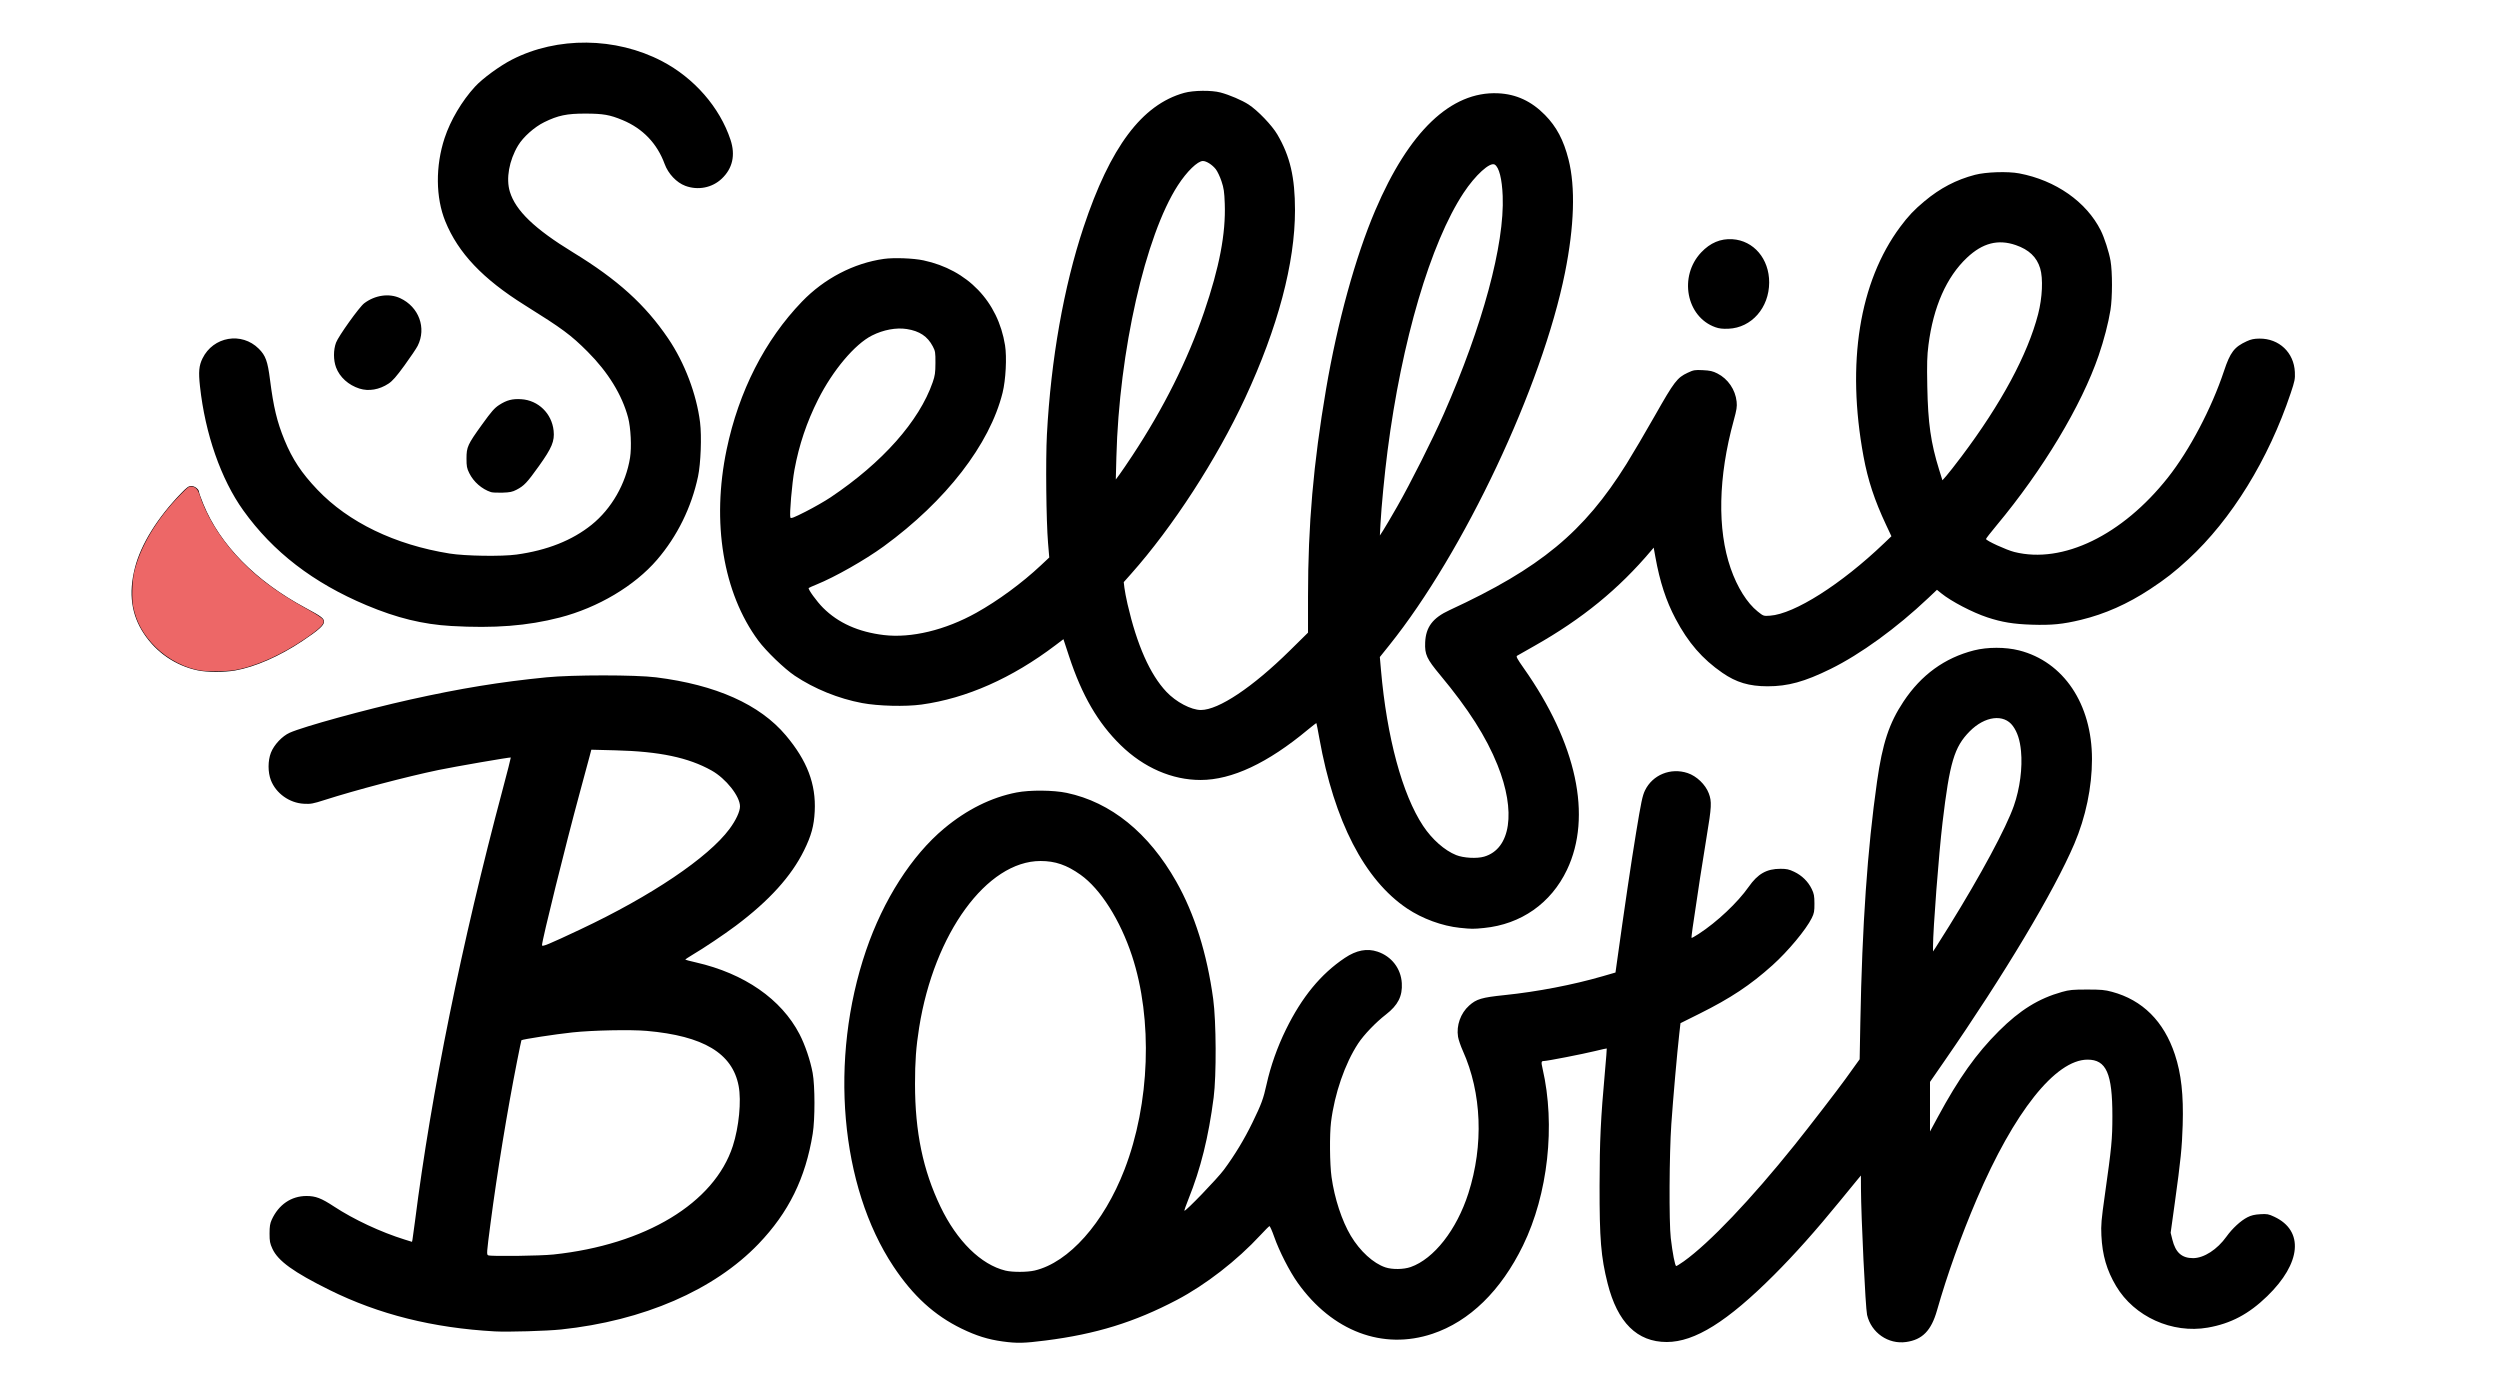 <?xml version="1.0" encoding="UTF-8" standalone="no"?>
<!-- Created with Inkscape (http://www.inkscape.org/) -->

<svg
   xmlns:dc="http://purl.org/dc/elements/1.1/"
   xmlns:cc="http://creativecommons.org/ns#"
   xmlns:rdf="http://www.w3.org/1999/02/22-rdf-syntax-ns#"
   xmlns:svg="http://www.w3.org/2000/svg"
   xmlns="http://www.w3.org/2000/svg"
   xmlns:sodipodi="http://sodipodi.sourceforge.net/DTD/sodipodi-0.dtd"
   xmlns:inkscape="http://www.inkscape.org/namespaces/inkscape"
   version="1.1"
   id="svg11039"
   width="800"
   height="442.24"
   viewBox="0 0 800 442.24"
   sodipodi:docname="selfie-trace.svg"
   inkscape:version="0.92.2 5c3e80d, 2017-08-06">
  <defs
     id="defs11043" />
  <sodipodi:namedview
     pagecolor="#ffffff"
     bordercolor="#666666"
     borderopacity="1"
     objecttolerance="10"
     gridtolerance="10"
     guidetolerance="10"
     inkscape:pageopacity="0"
     inkscape:pageshadow="2"
     inkscape:window-width="1922"
     inkscape:window-height="1077"
     id="namedview11041"
     showgrid="false"
     inkscape:zoom="1"
     inkscape:cx="347.96453"
     inkscape:cy="116.37319"
     inkscape:window-x="0"
     inkscape:window-y="0"
     inkscape:window-maximized="0"
     inkscape:current-layer="svg11039" />
  <path
     style="fill:#000000;stroke-width:0.32"
     d="m 320.827,429.262 c -4.637,-0.631 -8.451,-1.825 -13.147,-4.114 -8.693,-4.237 -15.506,-10.457 -21.762,-19.868 -17.095,-25.714 -20.63,-66.376 -8.79,-101.111 5.521,-16.197 14.621,-30.417 25.004,-39.071 7.257,-6.049 15.117,-9.953 23.175,-11.51 4.272,-0.826 11.805,-0.764 16.048,0.132 14.129,2.983 26.213,12.77 35.057,28.396 5.848,10.331 9.824,22.977 11.813,37.572 0.975,7.157 1.055,24.484 0.146,31.514 -1.644,12.702 -4.137,22.744 -8.092,32.582 -0.776,1.931 -1.348,3.575 -1.27,3.653 0.323,0.323 10.505,-10.239 12.628,-13.099 3.447,-4.645 6.551,-9.776 9.157,-15.136 2.88,-5.926 3.467,-7.517 4.518,-12.252 1.294,-5.829 3.447,-11.916 6.194,-17.508 5.118,-10.419 11.156,-17.763 18.829,-22.901 3.721,-2.492 7.116,-3.142 10.488,-2.01 4.491,1.508 7.48,5.389 7.759,10.072 0.247,4.149 -1.228,7.063 -5.076,10.034 -3.247,2.506 -7.068,6.491 -8.904,9.285 -4.219,6.42 -7.546,16.06 -8.666,25.112 -0.501,4.046 -0.415,13.495 0.159,17.616 0.955,6.845 3.307,14.013 6.173,18.81 2.932,4.909 7.214,8.815 11.069,10.098 2.198,0.731 5.834,0.681 8.089,-0.111 7.437,-2.614 14.717,-11.913 18.454,-23.573 4.944,-15.425 4.294,-32.147 -1.774,-45.63 -0.693,-1.54 -1.381,-3.556 -1.53,-4.48 -0.579,-3.595 0.813,-7.52 3.536,-9.968 2.349,-2.112 4.038,-2.613 11.367,-3.369 10.469,-1.08 21.839,-3.268 31.426,-6.048 l 4.055,-1.176 0.401,-2.88 c 2.545,-18.291 4.585,-32.094 6.173,-41.76 1.645,-10.012 2.056,-11.961 2.876,-13.646 2.427,-4.987 8.217,-7.341 13.629,-5.543 2.886,0.959 5.704,3.661 6.776,6.497 0.993,2.628 0.91,4.284 -0.708,13.992 -1.219,7.318 -2.854,17.952 -4.474,29.1 -0.243,1.672 -0.39,3.096 -0.327,3.164 0.063,0.068 1.089,-0.508 2.28,-1.28 5.817,-3.771 12.475,-10.04 15.988,-15.054 2.935,-4.189 5.745,-5.781 10.203,-5.781 1.956,0 2.702,0.163 4.37,0.956 2.467,1.172 4.453,3.118 5.599,5.486 0.74,1.529 0.868,2.209 0.879,4.669 0.011,2.502 -0.101,3.113 -0.858,4.652 -1.804,3.672 -7.601,10.633 -12.569,15.094 -7.083,6.36 -13.377,10.54 -23.36,15.514 l -6.08,3.029 -0.387,3.416 c -0.687,6.066 -1.985,20.806 -2.54,28.856 -0.663,9.611 -0.77,31.394 -0.179,36.48 0.562,4.842 1.362,8.96 1.739,8.96 0.179,0 1.272,-0.675 2.429,-1.5 8.152,-5.817 21.443,-19.773 35.447,-37.22 4.51,-5.619 13.92,-17.827 16.279,-21.12 0.693,-0.968 2,-2.786 2.904,-4.041 l 1.644,-2.281 0.219,-11.734 c 0.581,-31.211 2.263,-55.474 5.346,-77.144 1.745,-12.263 3.865,-18.67 8.472,-25.6 5.678,-8.541 13.163,-13.975 22.548,-16.366 4.311,-1.098 10.088,-1.097 14.422,0.003 14.261,3.619 23.338,17.155 23.338,34.801 0,8.953 -2.007,18.572 -5.661,27.126 -6.496,15.21 -22.375,41.759 -41.595,69.543 L 617.6,346.214 v 7.933 7.933 l 2.506,-4.64 c 6.7,-12.407 12.313,-20.306 19.557,-27.52 6.748,-6.72 12.672,-10.39 20.177,-12.499 2.363,-0.664 3.413,-0.765 8,-0.768 4.506,-0.003 5.679,0.104 8,0.729 9.777,2.634 16.607,9.443 20.121,20.058 2.041,6.164 2.789,12.925 2.497,22.56 -0.216,7.136 -0.639,11.324 -2.512,24.845 l -1.336,9.645 0.54,2.187 c 1.025,4.152 3.038,5.943 6.662,5.926 3.464,-0.017 7.714,-2.767 10.663,-6.899 1.84,-2.578 4.552,-5.081 6.689,-6.173 1.203,-0.614 2.285,-0.874 4.095,-0.983 2.232,-0.134 2.649,-0.059 4.519,0.817 9.563,4.475 8.634,14.845 -2.279,25.423 -5.912,5.731 -11.642,8.761 -19,10.047 -11.408,1.994 -23.525,-3.496 -29.347,-13.295 -3.004,-5.057 -4.406,-9.875 -4.707,-16.179 -0.161,-3.38 -0.029,-4.932 1.106,-12.96 2.167,-15.329 2.406,-17.837 2.411,-25.28 0.008,-13.635 -1.944,-18.055 -7.963,-18.036 -10.242,0.033 -23.507,16.735 -35.417,44.596 -5.053,11.821 -9.474,24.191 -12.751,35.68 -1.84,6.449 -4.681,9.35 -9.873,10.079 -5.735,0.805 -11.165,-2.966 -12.495,-8.676 -0.51,-2.191 -1.917,-31.297 -1.956,-40.443 l -0.017,-4.16 -1.066,1.28 c -0.586,0.704 -3.17,3.857 -5.741,7.007 -7.684,9.413 -14.397,16.938 -21.007,23.549 -14.917,14.918 -25.36,21.444 -34.318,21.444 -9.48,0 -15.768,-6.238 -18.928,-18.777 -2.125,-8.431 -2.596,-14.173 -2.567,-31.303 0.024,-14.37 0.357,-21.386 1.747,-36.772 0.348,-3.856 0.597,-7.043 0.552,-7.082 -0.045,-0.039 -1.738,0.337 -3.762,0.834 -3.924,0.964 -15.286,3.179 -16.309,3.179 -0.907,0 -0.964,0.299 -0.464,2.462 4.178,18.085 1.731,40.176 -6.268,56.578 -7.068,14.494 -17.104,24.281 -28.971,28.254 -15.875,5.315 -32.059,-0.797 -43.1,-16.276 -2.628,-3.684 -5.93,-10.146 -7.561,-14.798 -0.667,-1.903 -1.347,-3.422 -1.51,-3.375 -0.163,0.046 -1.434,1.315 -2.824,2.82 -7.554,8.174 -17.595,15.962 -26.835,20.815 -13.534,7.108 -25.843,10.91 -41.969,12.96 -6.981,0.888 -9.112,0.934 -13.761,0.302 z m 10.29,-22.703 c 10.886,-2.567 22.105,-15.179 28.715,-32.283 8.163,-21.121 9.111,-48.082 2.407,-68.42 -3.777,-11.458 -10.091,-21.405 -16.457,-25.927 -4.427,-3.145 -8.101,-4.409 -12.816,-4.409 -17.163,0 -34.062,23.185 -38.838,53.286 -0.991,6.246 -1.326,10.824 -1.324,18.074 0.005,15.347 2.544,27.577 8.149,39.261 5.273,10.991 12.956,18.549 20.791,20.453 2.247,0.546 6.988,0.529 9.373,-0.034 z M 623.742,296.32 c 10.132,-16.349 18.21,-31.363 20.691,-38.453 1.935,-5.531 2.801,-12.159 2.289,-17.53 -0.334,-3.5 -1.148,-6.014 -2.594,-8.011 -2.872,-3.964 -8.966,-3.212 -13.829,1.706 -4.942,4.999 -6.4,9.894 -8.689,29.168 -1.191,10.031 -3.042,34.123 -3.048,39.674 l -0.003,1.594 0.756,-1.114 c 0.416,-0.613 2.407,-3.778 4.425,-7.034 z M 158.4,426.05 c -19.865,-1.098 -37.162,-5.427 -52.96,-13.256 -11.495,-5.696 -16.485,-9.299 -18.265,-13.188 -0.796,-1.738 -0.919,-2.393 -0.917,-4.887 0.001,-2.263 0.149,-3.204 0.689,-4.389 2.209,-4.848 6.25,-7.611 11.132,-7.611 2.927,0 4.731,0.69 8.801,3.364 6.332,4.162 14.984,8.207 22.64,10.585 l 2.32,0.721 0.15,-0.695 c 0.082,-0.382 0.451,-3.071 0.819,-5.975 5.192,-40.97 14.944,-89.001 28.027,-138.035 1.496,-5.608 2.676,-10.235 2.622,-10.284 -0.166,-0.15 -18.065,2.944 -23.138,4 -10.197,2.123 -26.515,6.42 -36.48,9.606 -3.737,1.195 -4.41,1.317 -6.619,1.196 -4.61,-0.253 -8.889,-3.309 -10.533,-7.524 -0.995,-2.551 -0.993,-6.252 0.004,-8.81 0.99,-2.539 3.609,-5.324 6.017,-6.397 4.429,-1.973 24.133,-7.393 38.58,-10.612 16.043,-3.574 28.848,-5.665 43.59,-7.116 8.33,-0.82 28.484,-0.819 35.04,0.001 19.182,2.4 33.206,8.669 41.543,18.568 6.837,8.119 9.679,15.584 9.248,24.29 -0.232,4.684 -1.084,7.801 -3.431,12.556 -4.083,8.274 -11.138,16.06 -21.808,24.069 -3.722,2.794 -10.288,7.197 -13.962,9.363 -1.282,0.756 -2.271,1.434 -2.198,1.507 0.073,0.073 1.626,0.474 3.451,0.892 15.421,3.528 27.264,11.741 33.077,22.936 1.783,3.435 3.479,8.441 4.211,12.434 0.757,4.127 0.767,14.79 0.018,19.429 -2.297,14.228 -7.697,25.204 -17.348,35.261 -14.196,14.794 -36.84,24.606 -63.2,27.386 -4.545,0.479 -17.002,0.842 -21.12,0.614 z m 18.703,-24.611 c 29.431,-3.123 51.493,-16.468 57.401,-34.72 1.96,-6.057 2.77,-14.404 1.863,-19.2 -1.981,-10.467 -11.239,-16.021 -29.386,-17.63 -5.135,-0.455 -17.301,-0.21 -23.78,0.48 -5.529,0.589 -16.044,2.205 -16.348,2.513 -0.042,0.043 -0.675,3.102 -1.405,6.798 -3.107,15.718 -6.351,35.529 -8.481,51.793 -1.259,9.617 -1.287,10.008 -0.725,10.235 0.948,0.382 16.631,0.181 20.863,-0.268 z M 185.76,297.384 c 22.572,-10.623 40.89,-22.963 47.672,-32.113 2.052,-2.768 3.368,-5.59 3.368,-7.22 6.4e-4,-3.229 -4.503,-8.921 -9.085,-11.483 -7.46,-4.172 -16.667,-6.106 -30.784,-6.465 l -7.709,-0.196 -0.491,1.887 c -0.27,1.038 -1.743,6.495 -3.273,12.127 -4.454,16.398 -12.018,46.954 -12.018,48.549 0,0.601 1.941,-0.2 12.32,-5.084 z m 281.44,-0.472 c -5.706,-0.594 -12.031,-2.907 -16.926,-6.191 -13.639,-9.151 -23.32,-27.922 -28.078,-54.439 -0.47,-2.619 -0.895,-4.813 -0.945,-4.875 -0.05,-0.062 -1.288,0.884 -2.751,2.103 -12.835,10.69 -24.286,16.064 -34.274,16.084 -9.152,0.018 -18.228,-3.933 -25.618,-11.154 -7.268,-7.101 -12.392,-15.922 -16.503,-28.41 l -1.808,-5.491 -2.549,1.933 c -13.923,10.554 -28.483,17.004 -42.869,18.988 -5.141,0.709 -13.828,0.489 -19.017,-0.483 -7.539,-1.412 -15.269,-4.548 -21.528,-8.735 -3.327,-2.226 -9.189,-7.875 -11.701,-11.276 -11.244,-15.228 -14.981,-37.821 -10.111,-61.125 3.893,-18.629 12.226,-34.987 24.103,-47.316 7.126,-7.398 16.573,-12.322 26.236,-13.677 3.204,-0.449 9.421,-0.216 12.659,0.475 14.088,3.005 23.849,13.17 26.093,27.171 0.609,3.803 0.232,11.082 -0.787,15.185 -4.107,16.535 -18.122,34.646 -38.041,49.163 -5.953,4.338 -15.605,9.817 -21.504,12.207 -1.232,0.499 -2.351,0.999 -2.486,1.112 -0.352,0.292 2.574,4.334 4.604,6.359 4.846,4.835 11.284,7.719 19.413,8.695 8.765,1.053 19.687,-1.577 29.638,-7.137 6.954,-3.885 14.585,-9.494 20.633,-15.165 l 2.681,-2.514 -0.387,-4.639 c -0.591,-7.082 -0.795,-26.596 -0.363,-34.719 1.275,-23.979 5.392,-47.281 11.715,-66.299 8.55,-25.715 18.686,-39.255 32.207,-43.02 2.973,-0.828 8.755,-0.888 11.626,-0.121 2.905,0.776 6.892,2.485 8.997,3.855 2.921,1.901 7.475,6.653 9.198,9.595 4.077,6.965 5.64,13.672 5.643,24.218 0.005,16.888 -5.493,37.58 -15.983,60.143 -9.113,19.602 -23.131,41.216 -36.454,56.21 l -2.364,2.66 0.213,1.812 c 0.117,0.997 0.567,3.347 0.999,5.224 3.013,13.081 7.181,22.487 12.436,28.06 3.093,3.281 7.916,5.823 11.046,5.823 5.65,0 16.543,-7.278 28.43,-18.993 l 5.84,-5.756 0.003,-11.545 c 0.004,-22.944 1.705,-42.481 5.782,-66.425 3.635,-21.347 9.396,-42.283 15.718,-57.12 10.794,-25.334 24.255,-38.182 39.297,-37.509 5.808,0.26 10.677,2.51 15.04,6.95 3.693,3.758 5.955,8.036 7.528,14.238 2.242,8.837 1.849,21.358 -1.137,36.229 -7.296,36.337 -32.325,89.409 -56.224,119.218 l -3.02,3.767 0.355,4.073 c 1.889,21.648 6.817,39.895 13.493,49.963 2.86,4.313 6.88,7.862 10.579,9.341 2.356,0.942 6.604,1.178 8.944,0.498 8.525,-2.478 10.271,-14.426 4.285,-29.329 -3.611,-8.99 -9.289,-17.898 -18.343,-28.776 -4.327,-5.198 -4.969,-6.59 -4.808,-10.424 0.207,-4.932 2.409,-7.86 7.775,-10.341 29.073,-13.445 43.002,-24.953 56.649,-46.8 1.949,-3.119 6.059,-10.108 9.134,-15.529 6.144,-10.834 7.092,-12.074 10.424,-13.632 1.932,-0.904 2.284,-0.964 4.893,-0.84 2.296,0.11 3.147,0.304 4.637,1.058 3.385,1.712 5.756,5.185 6.156,9.016 0.168,1.605 0.016,2.588 -0.937,6.053 -4.953,18.016 -5.301,34.813 -0.981,47.261 2.119,6.106 5.265,11.131 8.666,13.844 1.846,1.472 1.859,1.476 3.932,1.334 7.79,-0.535 22.778,-10.045 36.466,-23.137 l 2.386,-2.282 -1.71,-3.641 c -3.707,-7.896 -5.816,-14.293 -7.225,-21.924 -5.506,-29.811 -1.351,-55.797 11.741,-73.424 2.566,-3.454 4.453,-5.45 7.782,-8.227 5.032,-4.198 10.132,-6.863 16.15,-8.44 3.513,-0.92 10.515,-1.147 14.157,-0.458 11.657,2.205 21.498,9.094 26.099,18.271 1.149,2.292 2.634,6.902 3.119,9.683 0.627,3.598 0.618,11.807 -0.018,15.757 -0.673,4.182 -2.084,9.612 -3.782,14.56 -5.515,16.068 -17.839,36.58 -32.663,54.365 -1.861,2.232 -3.383,4.192 -3.383,4.354 0,0.533 6.504,3.515 9.076,4.161 15.474,3.886 34.539,-5.356 49.14,-23.822 6.914,-8.744 13.966,-22.147 17.942,-34.098 1.996,-6.001 3.286,-7.688 7.27,-9.512 1.389,-0.636 2.351,-0.837 4.075,-0.851 6.283,-0.051 11.042,4.448 11.329,10.709 0.101,2.201 -0.029,2.86 -1.324,6.727 -7.113,21.237 -18.959,40.456 -32.792,53.203 -4.369,4.026 -7.252,6.278 -12.236,9.558 -7.169,4.718 -14.461,7.953 -22.08,9.796 -5.832,1.411 -9.419,1.764 -15.787,1.554 -5.846,-0.193 -9.513,-0.796 -14.17,-2.333 -4.772,-1.574 -11.597,-5.14 -14.771,-7.717 l -1.368,-1.11 -2.788,2.639 c -10.146,9.604 -21.683,17.977 -31.277,22.698 -8.297,4.084 -13.629,5.548 -20.16,5.539 -5.878,-0.009 -9.988,-1.235 -14.43,-4.304 -6.448,-4.455 -10.949,-9.651 -15.001,-17.315 -3.031,-5.733 -5.011,-11.796 -6.445,-19.736 l -0.544,-3.014 -0.787,0.934 c -10.381,12.309 -22.082,21.862 -37.352,30.495 -2.816,1.592 -5.329,3.019 -5.584,3.172 -0.371,0.221 0.055,1.014 2.113,3.932 16.972,24.073 21.997,47.495 13.855,64.575 -5.104,10.706 -14.689,17.423 -26.544,18.601 -3.457,0.343 -3.932,0.34 -7.68,-0.05 z M 447.11,162.08 c 4.196,-7.333 11.318,-21.489 14.892,-29.6 12.439,-28.226 19.476,-54.253 18.86,-69.76 -0.218,-5.488 -1.154,-9.186 -2.544,-10.049 -1.496,-0.929 -6.224,3.364 -9.983,9.065 -10.567,16.026 -19.801,47.371 -24.328,82.584 -0.951,7.397 -1.963,17.843 -2.248,23.2 l -0.204,3.84 1.038,-1.6 c 0.571,-0.88 2.603,-4.336 4.516,-7.68 z M 265.76,159.168 c 16.597,-11.111 28.392,-24.4 32.702,-36.842 0.734,-2.119 0.863,-3.028 0.878,-6.166 0.016,-3.397 -0.049,-3.806 -0.847,-5.321 -1.69,-3.21 -4.218,-4.897 -8.309,-5.545 -3.373,-0.535 -7.512,0.234 -11.151,2.072 -5.503,2.779 -12.536,11.132 -17.239,20.474 -3.644,7.239 -6.091,14.507 -7.559,22.455 -0.793,4.295 -1.661,14.415 -1.314,15.32 0.152,0.397 1.094,0.031 4.913,-1.907 2.599,-1.319 6.165,-3.362 7.925,-4.54 z M 627.674,146.086 c 12.7,-16.879 21.169,-32.609 24.524,-45.554 1.362,-5.254 1.636,-11.437 0.651,-14.679 -1.095,-3.605 -3.583,-5.971 -7.809,-7.425 -5.662,-1.948 -10.6,-0.674 -15.595,4.024 -6.556,6.167 -10.785,15.74 -12.335,27.923 -0.446,3.507 -0.516,5.944 -0.378,13.28 0.221,11.765 1.119,18.065 3.808,26.71 l 1.034,3.325 1.241,-1.399 c 0.683,-0.769 2.869,-3.562 4.858,-6.205 z M 362.376,145.76 c 9.994,-15.153 17.671,-30.515 22.922,-45.866 4.914,-14.366 6.97,-25.137 6.625,-34.713 -0.138,-3.835 -0.301,-4.955 -1.051,-7.198 -0.488,-1.461 -1.309,-3.189 -1.824,-3.84 -1.138,-1.439 -2.994,-2.62 -4.12,-2.622 -1.686,-0.003 -5.135,3.348 -8.004,7.776 C 366.498,75.393 358.116,112.418 357.242,146.24 l -0.186,7.2 1.183,-1.6 c 0.651,-0.88 2.513,-3.616 4.138,-6.08 z M 63.24,214.516 C 56.199,213.006 50.123,208.873 46.098,202.855 42.028,196.771 41.081,189.887 43.181,181.673 45.079,174.251 50.328,165.754 57.804,158 c 2.025,-2.1 2.551,-2.48 3.438,-2.48 1.094,0 2.435,1.067 2.441,1.941 0.002,0.253 0.622,1.975 1.379,3.827 5.349,13.092 16.715,24.641 32.698,33.224 5.082,2.729 5.92,3.358 5.92,4.442 0,1.16 -1.723,2.697 -6.902,6.157 -7.334,4.901 -15.142,8.32 -21.578,9.45 -3.399,0.597 -9.066,0.575 -11.96,-0.046 z M 144.32,200.311 c -9.015,-0.52 -17.341,-2.562 -27.024,-6.628 -17.064,-7.165 -29.941,-17.076 -39.453,-30.367 -7.133,-9.966 -12.195,-24.475 -13.852,-39.706 -0.504,-4.631 -0.326,-6.596 0.807,-8.912 3.432,-7.016 12.537,-8.58 18.02,-3.097 2.173,2.173 2.833,3.989 3.578,9.853 1.122,8.83 2.247,13.523 4.638,19.346 2.527,6.155 5.451,10.568 10.545,15.915 9.941,10.434 24.802,17.61 42.281,20.417 4.993,0.802 16.694,0.982 21.422,0.329 9.806,-1.353 17.822,-4.532 24.039,-9.534 6.368,-5.123 10.959,-13.133 12.291,-21.444 0.542,-3.385 0.243,-9.599 -0.619,-12.854 -1.919,-7.244 -6.404,-14.541 -12.975,-21.11 -5.344,-5.342 -7.999,-7.307 -20.128,-14.887 -13.387,-8.367 -21.266,-16.679 -25.383,-26.778 -3.107,-7.621 -3.194,-17.718 -0.23,-26.694 1.876,-5.68 5.529,-11.853 9.719,-16.419 2.419,-2.636 7.901,-6.648 11.843,-8.668 14.498,-7.427 33.183,-7.233 47.992,0.499 10.305,5.38 18.498,14.781 21.934,25.167 1.623,4.907 0.662,9.16 -2.812,12.446 -3.082,2.914 -7.599,3.799 -11.658,2.282 -2.81,-1.05 -5.462,-3.854 -6.609,-6.988 -2.406,-6.575 -6.987,-11.355 -13.468,-14.053 -4.074,-1.696 -6.195,-2.068 -11.856,-2.078 -5.981,-0.011 -8.779,0.571 -13.208,2.746 -3.155,1.549 -6.734,4.739 -8.368,7.457 -2.874,4.782 -3.911,10.593 -2.638,14.785 1.842,6.064 7.913,11.897 20.205,19.413 14.318,8.754 23.101,16.704 30.48,27.589 5.238,7.728 9.06,17.79 10.183,26.809 0.556,4.465 0.228,13.198 -0.65,17.333 -2.097,9.875 -6.636,19.098 -13.106,26.631 -7.195,8.377 -18.907,15.334 -31.136,18.496 -10.384,2.685 -20.93,3.504 -34.802,2.704 z m 12.8,-42.832 c -2.932,-0.961 -5.58,-3.277 -6.962,-6.09 -0.761,-1.549 -0.878,-2.174 -0.877,-4.668 0.002,-3.697 0.356,-4.469 5.02,-10.938 2.978,-4.131 3.939,-5.226 5.432,-6.191 2.412,-1.559 4.215,-2.029 7.085,-1.845 5.442,0.349 9.765,4.566 10.342,10.086 0.348,3.329 -0.551,5.491 -4.693,11.288 -3.836,5.368 -4.745,6.329 -7.188,7.603 -1.315,0.686 -2.113,0.85 -4.48,0.926 -1.584,0.051 -3.24,-0.026 -3.68,-0.17 z m -42.08,-33.127 c -3.526,-1.118 -6.334,-3.655 -7.503,-6.779 -0.876,-2.343 -0.878,-5.598 -0.004,-7.935 0.776,-2.074 7.448,-11.402 8.997,-12.578 3.471,-2.635 7.997,-3.28 11.526,-1.641 5.995,2.784 8.474,9.535 5.599,15.248 -0.413,0.821 -2.301,3.625 -4.196,6.231 -2.641,3.633 -3.84,5 -5.134,5.86 -2.928,1.944 -6.334,2.528 -9.285,1.593 z m 433.856,-19.648 c -9.309,-3.322 -11.748,-16.29 -4.504,-23.949 2.89,-3.055 6.198,-4.448 9.987,-4.205 6.814,0.437 11.778,6.285 11.757,13.852 -0.022,8.077 -5.653,14.482 -13.002,14.789 -1.913,0.08 -3.002,-0.045 -4.239,-0.486 z"
     id="path11592"
     inkscape:connector-curvature="0" />
  <path
     style="fill:#ed6767;fill-opacity:1;stroke:none;stroke-width:23.864;stroke-miterlimit:4;stroke-dasharray:none;stroke-opacity:1"
     d="m 64.342,214.598 c -5.121,-0.767 -10.59,-3.594 -14.529,-7.51 -3.914,-3.891 -6.185,-7.988 -7.197,-12.981 -0.499,-2.462 -0.336,-8.186 0.313,-10.978 1.895,-8.155 7.267,-17.141 14.873,-24.877 2.283,-2.322 2.595,-2.564 3.298,-2.564 1.328,0 2.142,0.755 2.708,2.51 2.021,6.266 5.952,12.926 11.086,18.782 5.941,6.777 13.167,12.327 23.276,17.878 3.351,1.84 4.91,2.883 5.246,3.51 0.602,1.125 -0.729,2.539 -5.464,5.806 -7.932,5.474 -16.581,9.303 -23.352,10.337 -2.234,0.341 -8.219,0.392 -10.257,0.086 z"
     id="path11594"
     inkscape:connector-curvature="0" />
</svg>
